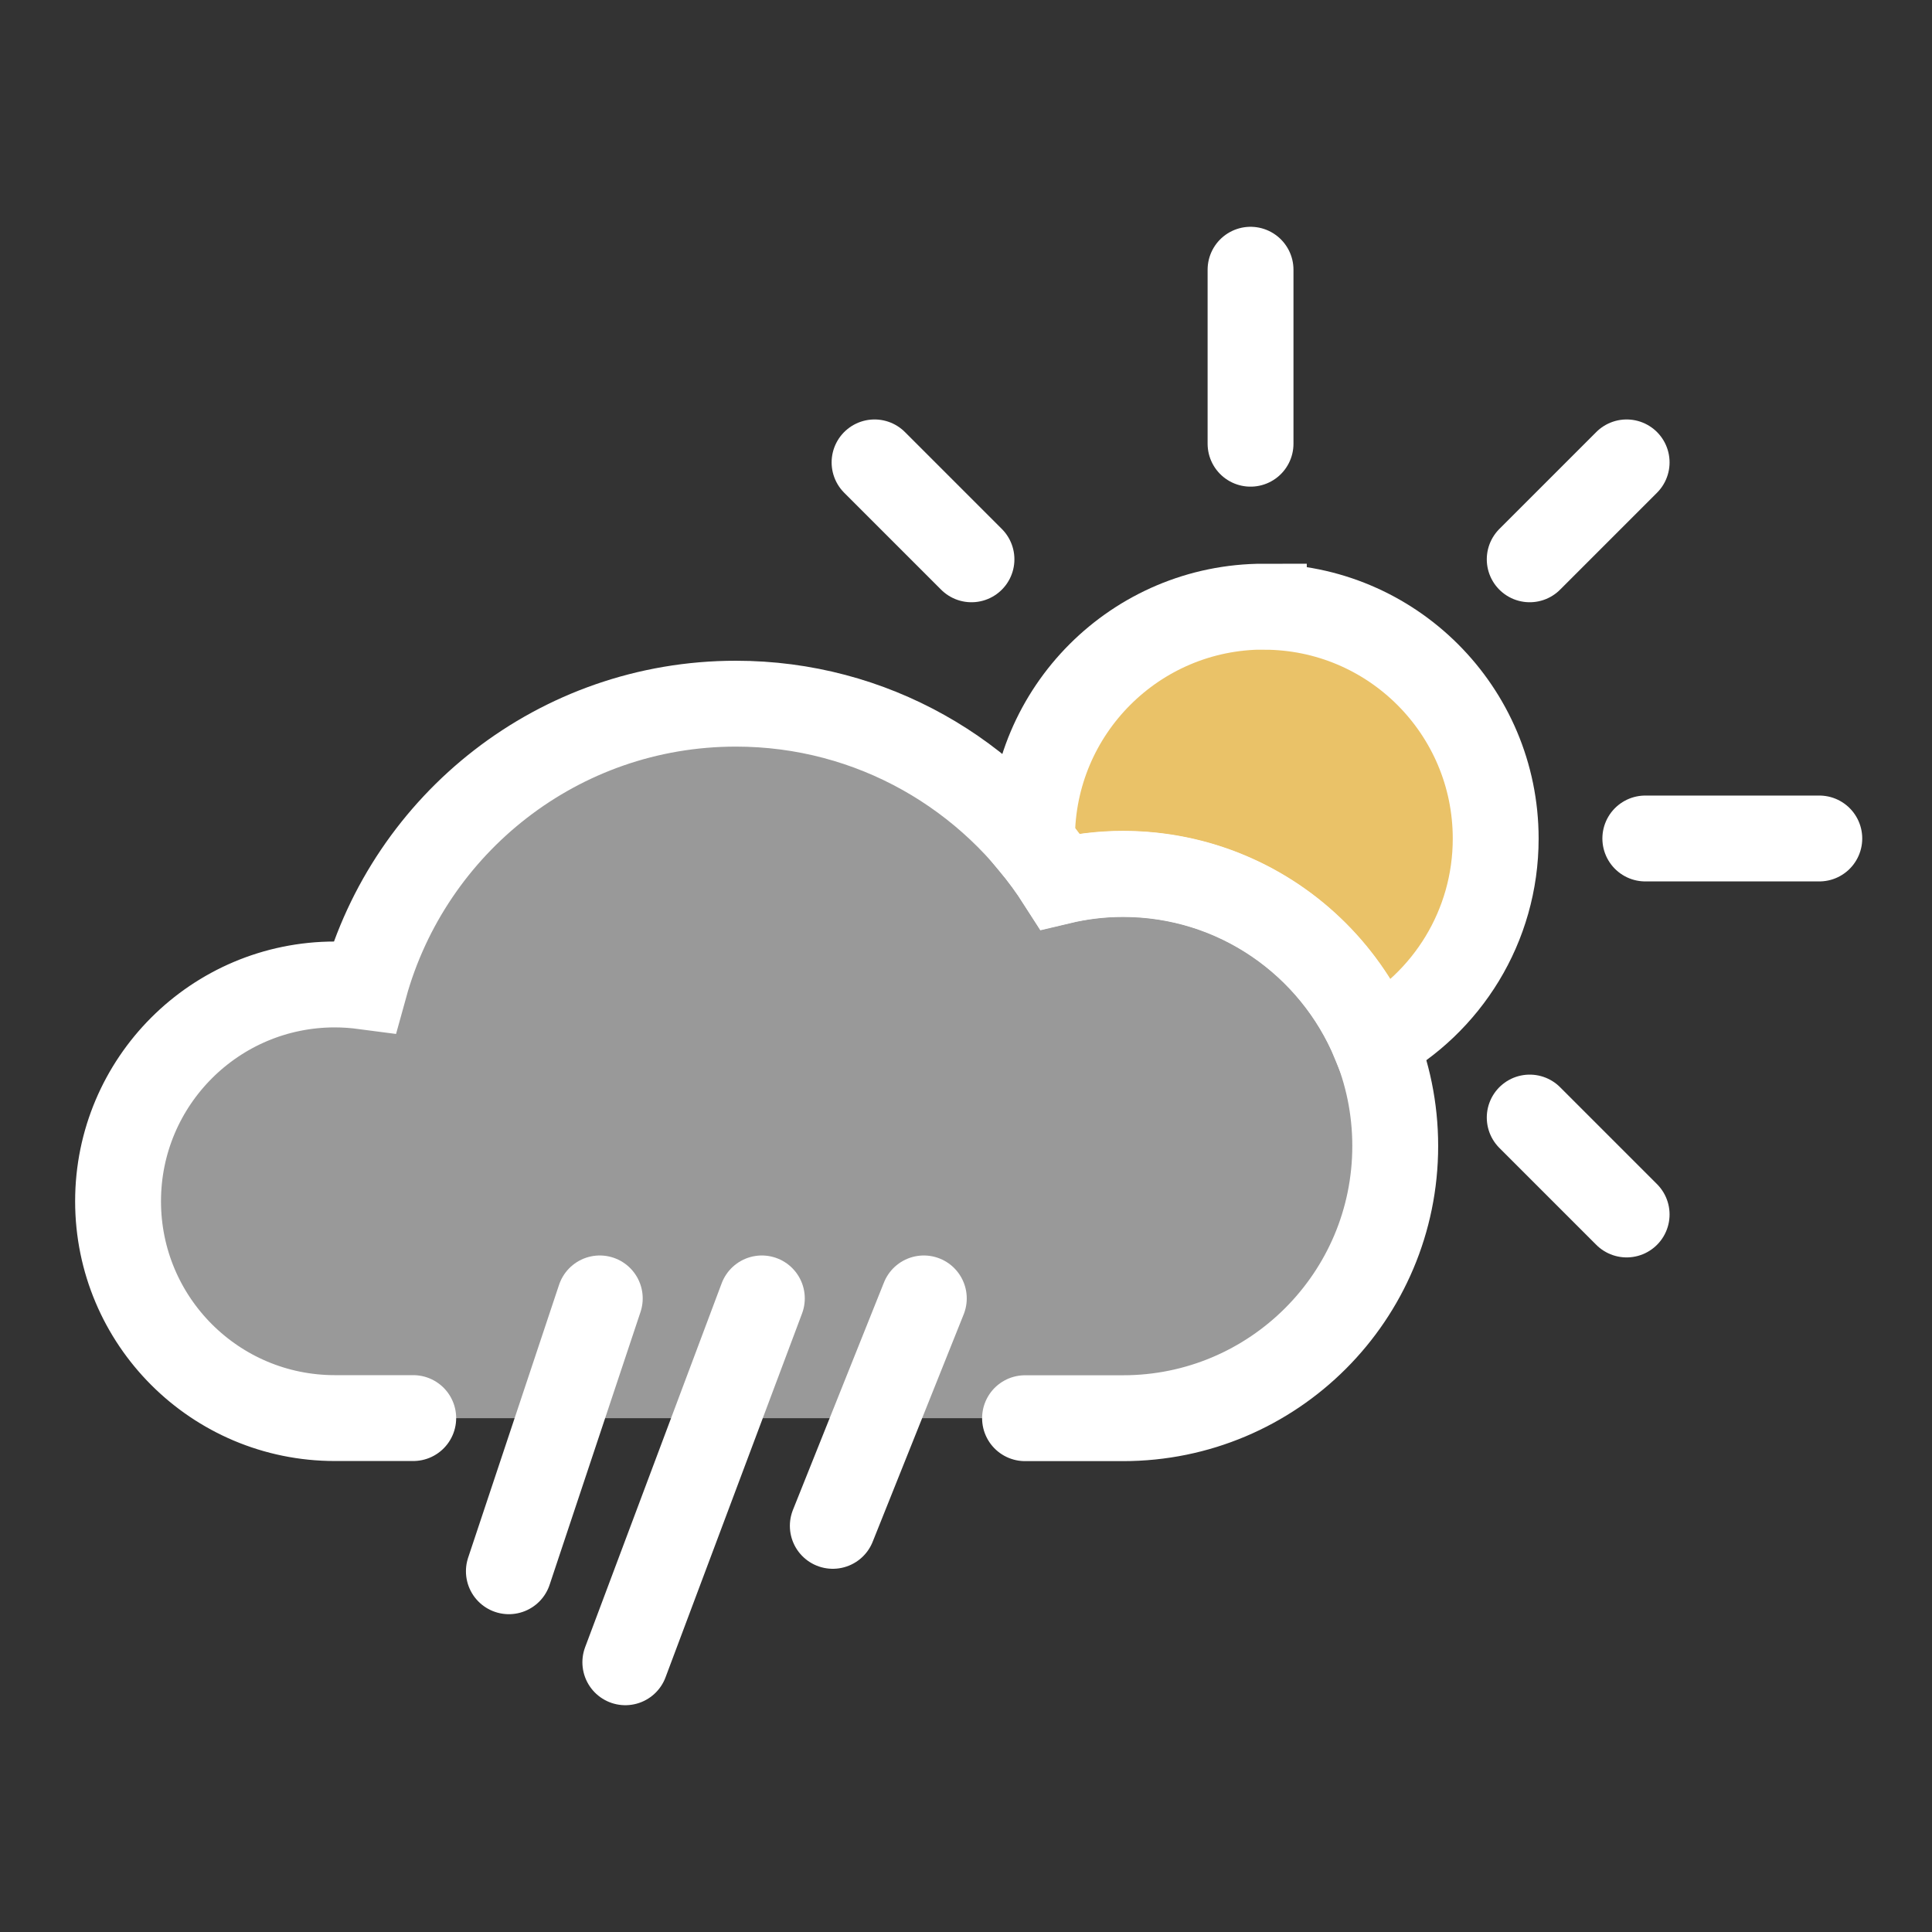 <?xml version="1.0" encoding="UTF-8"?><svg id="Layer_1" xmlns="http://www.w3.org/2000/svg" viewBox="0 0 180 180"><rect x="0" y="0" width="180" height="180" fill="#333333" stroke="none"/><defs><style>.cls-1{fill:rgba(255,255,255,0.5);}.cls-2{fill:none;stroke-linecap:round;}.cls-2,.cls-3{stroke:#ffffff;stroke-miterlimit:10;stroke-width:8px;}.cls-3{fill:#eac268;}</style></defs><path class="cls-1" d="M104.13,81.42c-2.02,0-3.98,.25-5.86,.69-6.39-9.94-17.52-16.54-30.21-16.54-16.52,0-30.4,11.17-34.59,26.35-.91-.12-1.83-.19-2.77-.19-11.15,0-20.2,9.04-20.2,20.2s9.04,20.2,20.2,20.2H104.13c14,0,25.36-11.35,25.36-25.36s-11.35-25.36-25.36-25.36Z"/><g><line class="cls-2" x1="116.51" y1="41.34" x2="116.51" y2="25.13"/><line class="cls-2" x1="153.29" y1="78.12" x2="169.5" y2="78.12"/><line class="cls-2" x1="142.52" y1="52.11" x2="151.55" y2="43.08"/><g><line class="cls-2" x1="90.51" y1="52.11" x2="81.48" y2="43.08"/><line class="cls-2" x1="142.52" y1="104.12" x2="151.55" y2="113.15"/></g><path class="cls-3" d="M117.75,56.52c-11.93,0-21.6,9.67-21.6,21.6,0,.15,.02,.3,.02,.45,.94,1.13,1.81,2.31,2.6,3.55,1.88-.45,3.84-.69,5.86-.69,10.57,0,19.63,6.48,23.44,15.68,6.72-3.66,11.28-10.79,11.28-18.98,0-11.93-9.67-21.6-21.6-21.6Z"/><path class="cls-2" d="M95.5,132.13h9.13c14,0,25.36-11.35,25.36-25.36s-11.35-25.36-25.36-25.36c-2.02,0-3.98,.25-5.86,.69-6.39-9.94-17.52-16.54-30.21-16.54-16.52,0-30.4,11.17-34.59,26.35-.91-.12-1.83-.19-2.77-.19-11.15,0-20.2,9.04-20.2,20.2s9.04,20.2,20.2,20.2h7.3"/><line class="cls-2" x1="55.88" y1="120.97" x2="47.41" y2="146.39"/><line class="cls-2" x1="70.98" y1="120.97" x2="58.26" y2="154.87"/><line class="cls-2" x1="86.07" y1="120.97" x2="77.59" y2="142.16"/></g></svg>